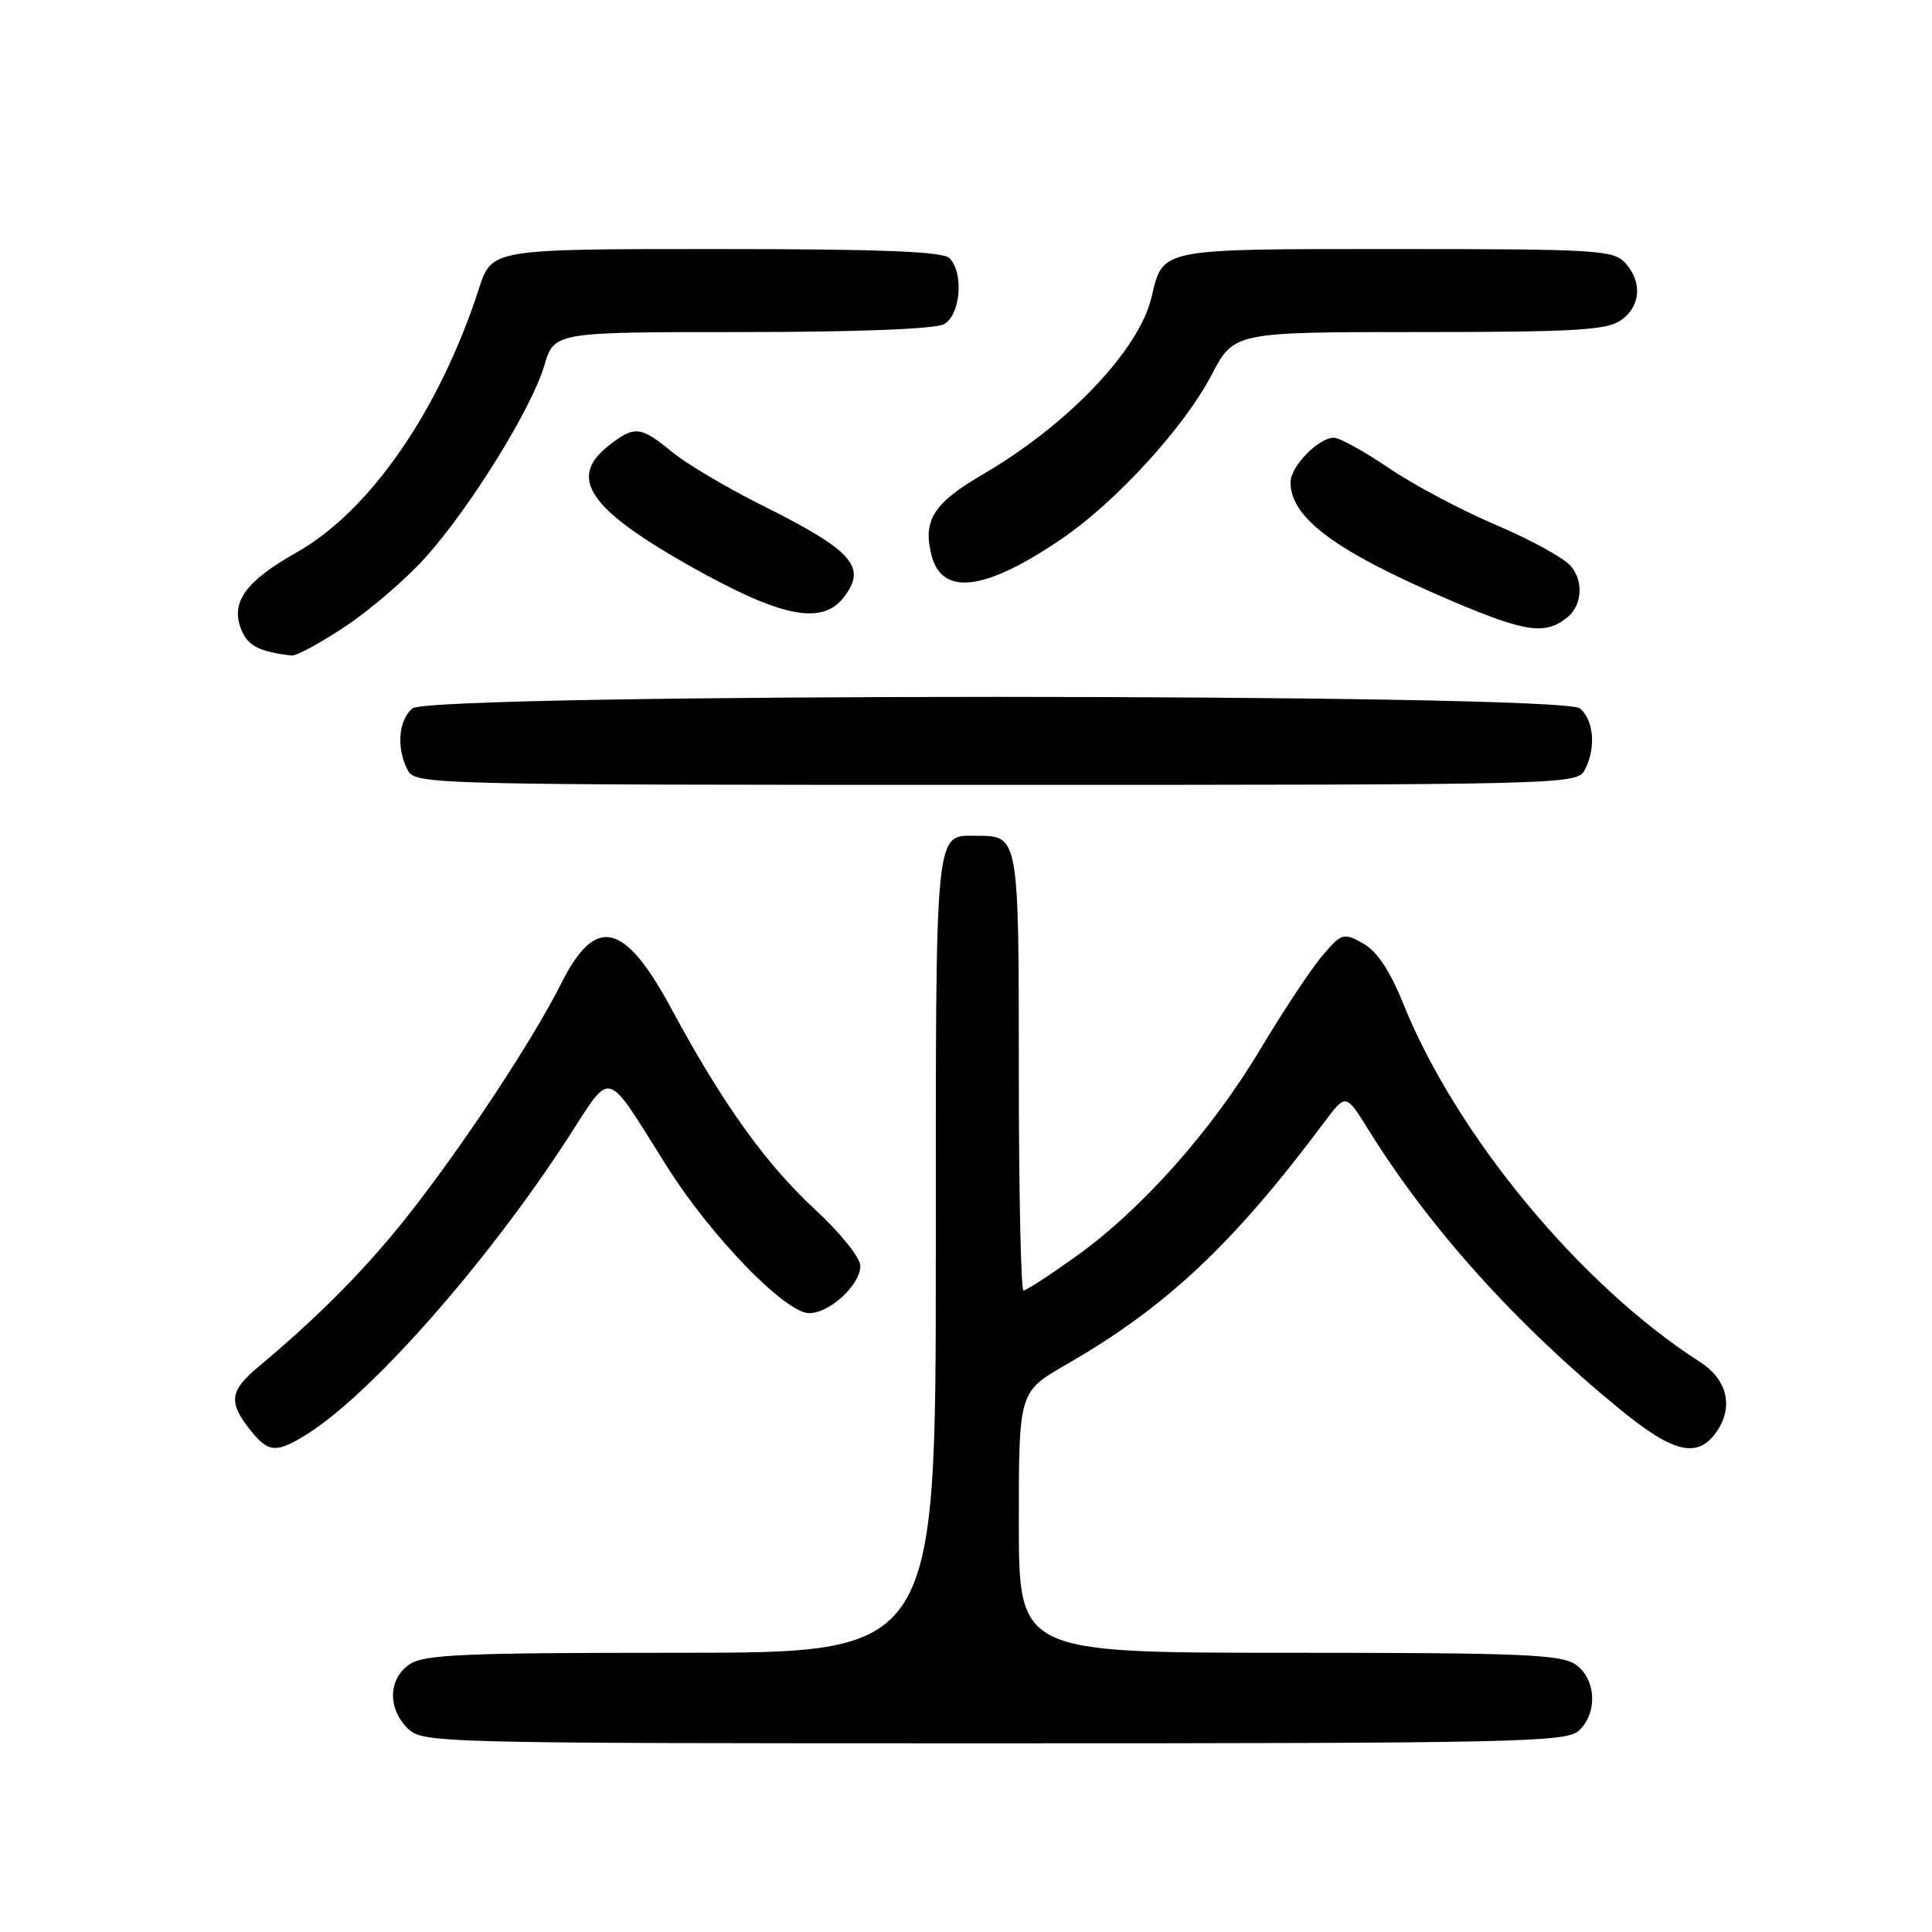 <?xml version="1.0" encoding="UTF-8" standalone="no"?>
<!DOCTYPE svg PUBLIC "-//W3C//DTD SVG 1.1//EN" "http://www.w3.org/Graphics/SVG/1.1/DTD/svg11.dtd" >
<svg xmlns="http://www.w3.org/2000/svg" xmlns:xlink="http://www.w3.org/1999/xlink" version="1.1" viewBox="0 0 256 256">
 <g >
 <path fill="currentColor"
d=" M 209.17 229.35 C 211.73 227.03 211.52 222.48 208.78 220.56 C 206.87 219.22 201.54 219.00 170.78 219.00 C 135.00 219.00 135.00 219.00 135.00 201.71 C 135.00 184.43 135.00 184.43 141.25 180.83 C 154.55 173.18 163.40 164.86 175.48 148.69 C 178.33 144.88 178.33 144.88 181.32 149.69 C 189.46 162.80 200.94 175.54 214.80 186.86 C 221.91 192.66 225.09 193.32 227.59 189.51 C 229.71 186.27 228.80 182.74 225.26 180.47 C 209.45 170.33 193.02 150.51 185.96 133.05 C 184.15 128.56 182.46 126.03 180.60 125.00 C 178.00 123.56 177.78 123.63 175.20 126.66 C 173.71 128.40 170.03 133.97 167.00 139.03 C 160.53 149.86 151.21 160.33 142.48 166.55 C 139.05 169.00 135.97 171.00 135.62 171.00 C 135.28 171.00 135.00 158.01 135.00 142.12 C 135.00 110.81 134.99 110.75 129.50 110.75 C 123.79 110.75 124.00 108.62 124.00 166.12 C 124.00 219.00 124.00 219.00 90.22 219.00 C 61.27 219.00 56.13 219.22 54.22 220.56 C 51.45 222.50 51.35 226.35 54.00 229.00 C 55.96 230.96 57.33 231.00 131.67 231.00 C 200.68 231.00 207.50 230.85 209.17 229.35 Z  M 40.50 190.15 C 49.01 184.91 64.28 167.64 75.10 151.03 C 81.25 141.59 79.97 141.25 88.44 154.67 C 94.27 163.89 104.08 174.00 107.21 174.00 C 109.95 174.00 114.00 170.25 114.00 167.73 C 114.00 166.66 111.32 163.32 107.95 160.22 C 101.47 154.22 95.69 146.16 89.00 133.73 C 82.73 122.10 78.93 121.22 74.36 130.32 C 70.65 137.70 61.78 151.17 54.50 160.50 C 48.78 167.82 42.51 174.20 34.18 181.16 C 30.46 184.27 30.25 185.78 33.07 189.37 C 35.53 192.49 36.52 192.59 40.50 190.15 Z  M 209.96 102.07 C 211.50 99.19 211.22 95.43 209.35 93.87 C 206.89 91.83 57.11 91.83 54.65 93.87 C 52.78 95.43 52.50 99.19 54.04 102.07 C 55.04 103.95 56.97 104.00 132.00 104.00 C 207.03 104.00 208.96 103.95 209.96 102.07 Z  M 45.87 82.93 C 49.23 80.68 54.03 76.52 56.55 73.68 C 62.53 66.91 70.47 54.05 72.12 48.44 C 73.44 44.00 73.44 44.00 98.28 44.00 C 113.50 44.00 123.88 43.60 125.07 42.96 C 127.28 41.78 127.75 36.15 125.80 34.20 C 124.92 33.32 116.66 33.00 94.88 33.00 C 65.16 33.00 65.16 33.00 63.46 38.25 C 58.23 54.39 49.02 67.72 39.30 73.20 C 32.59 76.99 30.57 79.74 31.92 83.29 C 32.78 85.56 34.25 86.34 38.64 86.86 C 39.26 86.94 42.52 85.17 45.87 82.93 Z  M 207.64 81.84 C 209.63 80.26 209.87 77.06 208.16 75.03 C 207.25 73.95 202.79 71.49 198.25 69.57 C 193.72 67.65 187.33 64.26 184.06 62.04 C 180.79 59.82 177.49 58.00 176.74 58.00 C 174.71 58.00 171.00 61.81 171.00 63.90 C 171.00 68.65 177.01 73.08 192.35 79.62 C 202.10 83.77 204.74 84.16 207.64 81.84 Z  M 111.75 79.21 C 114.95 75.14 113.07 73.00 101.00 66.97 C 96.33 64.64 90.93 61.44 89.02 59.86 C 84.87 56.45 84.07 56.37 80.63 59.07 C 75.23 63.32 78.01 67.43 91.37 74.97 C 103.39 81.76 108.85 82.89 111.75 79.21 Z  M 140.75 71.35 C 147.93 66.44 156.92 56.60 160.52 49.72 C 163.50 44.00 163.50 44.00 188.03 44.00 C 208.61 44.00 212.91 43.75 214.78 42.44 C 217.41 40.60 217.65 37.38 215.35 34.83 C 213.81 33.14 211.52 33.00 185.00 33.00 C 153.37 33.00 154.14 32.85 152.58 39.40 C 150.91 46.41 141.48 56.30 130.24 62.85 C 123.70 66.66 122.26 68.92 123.42 73.54 C 124.80 79.05 130.55 78.32 140.75 71.35 Z "/>
</g>
</svg>